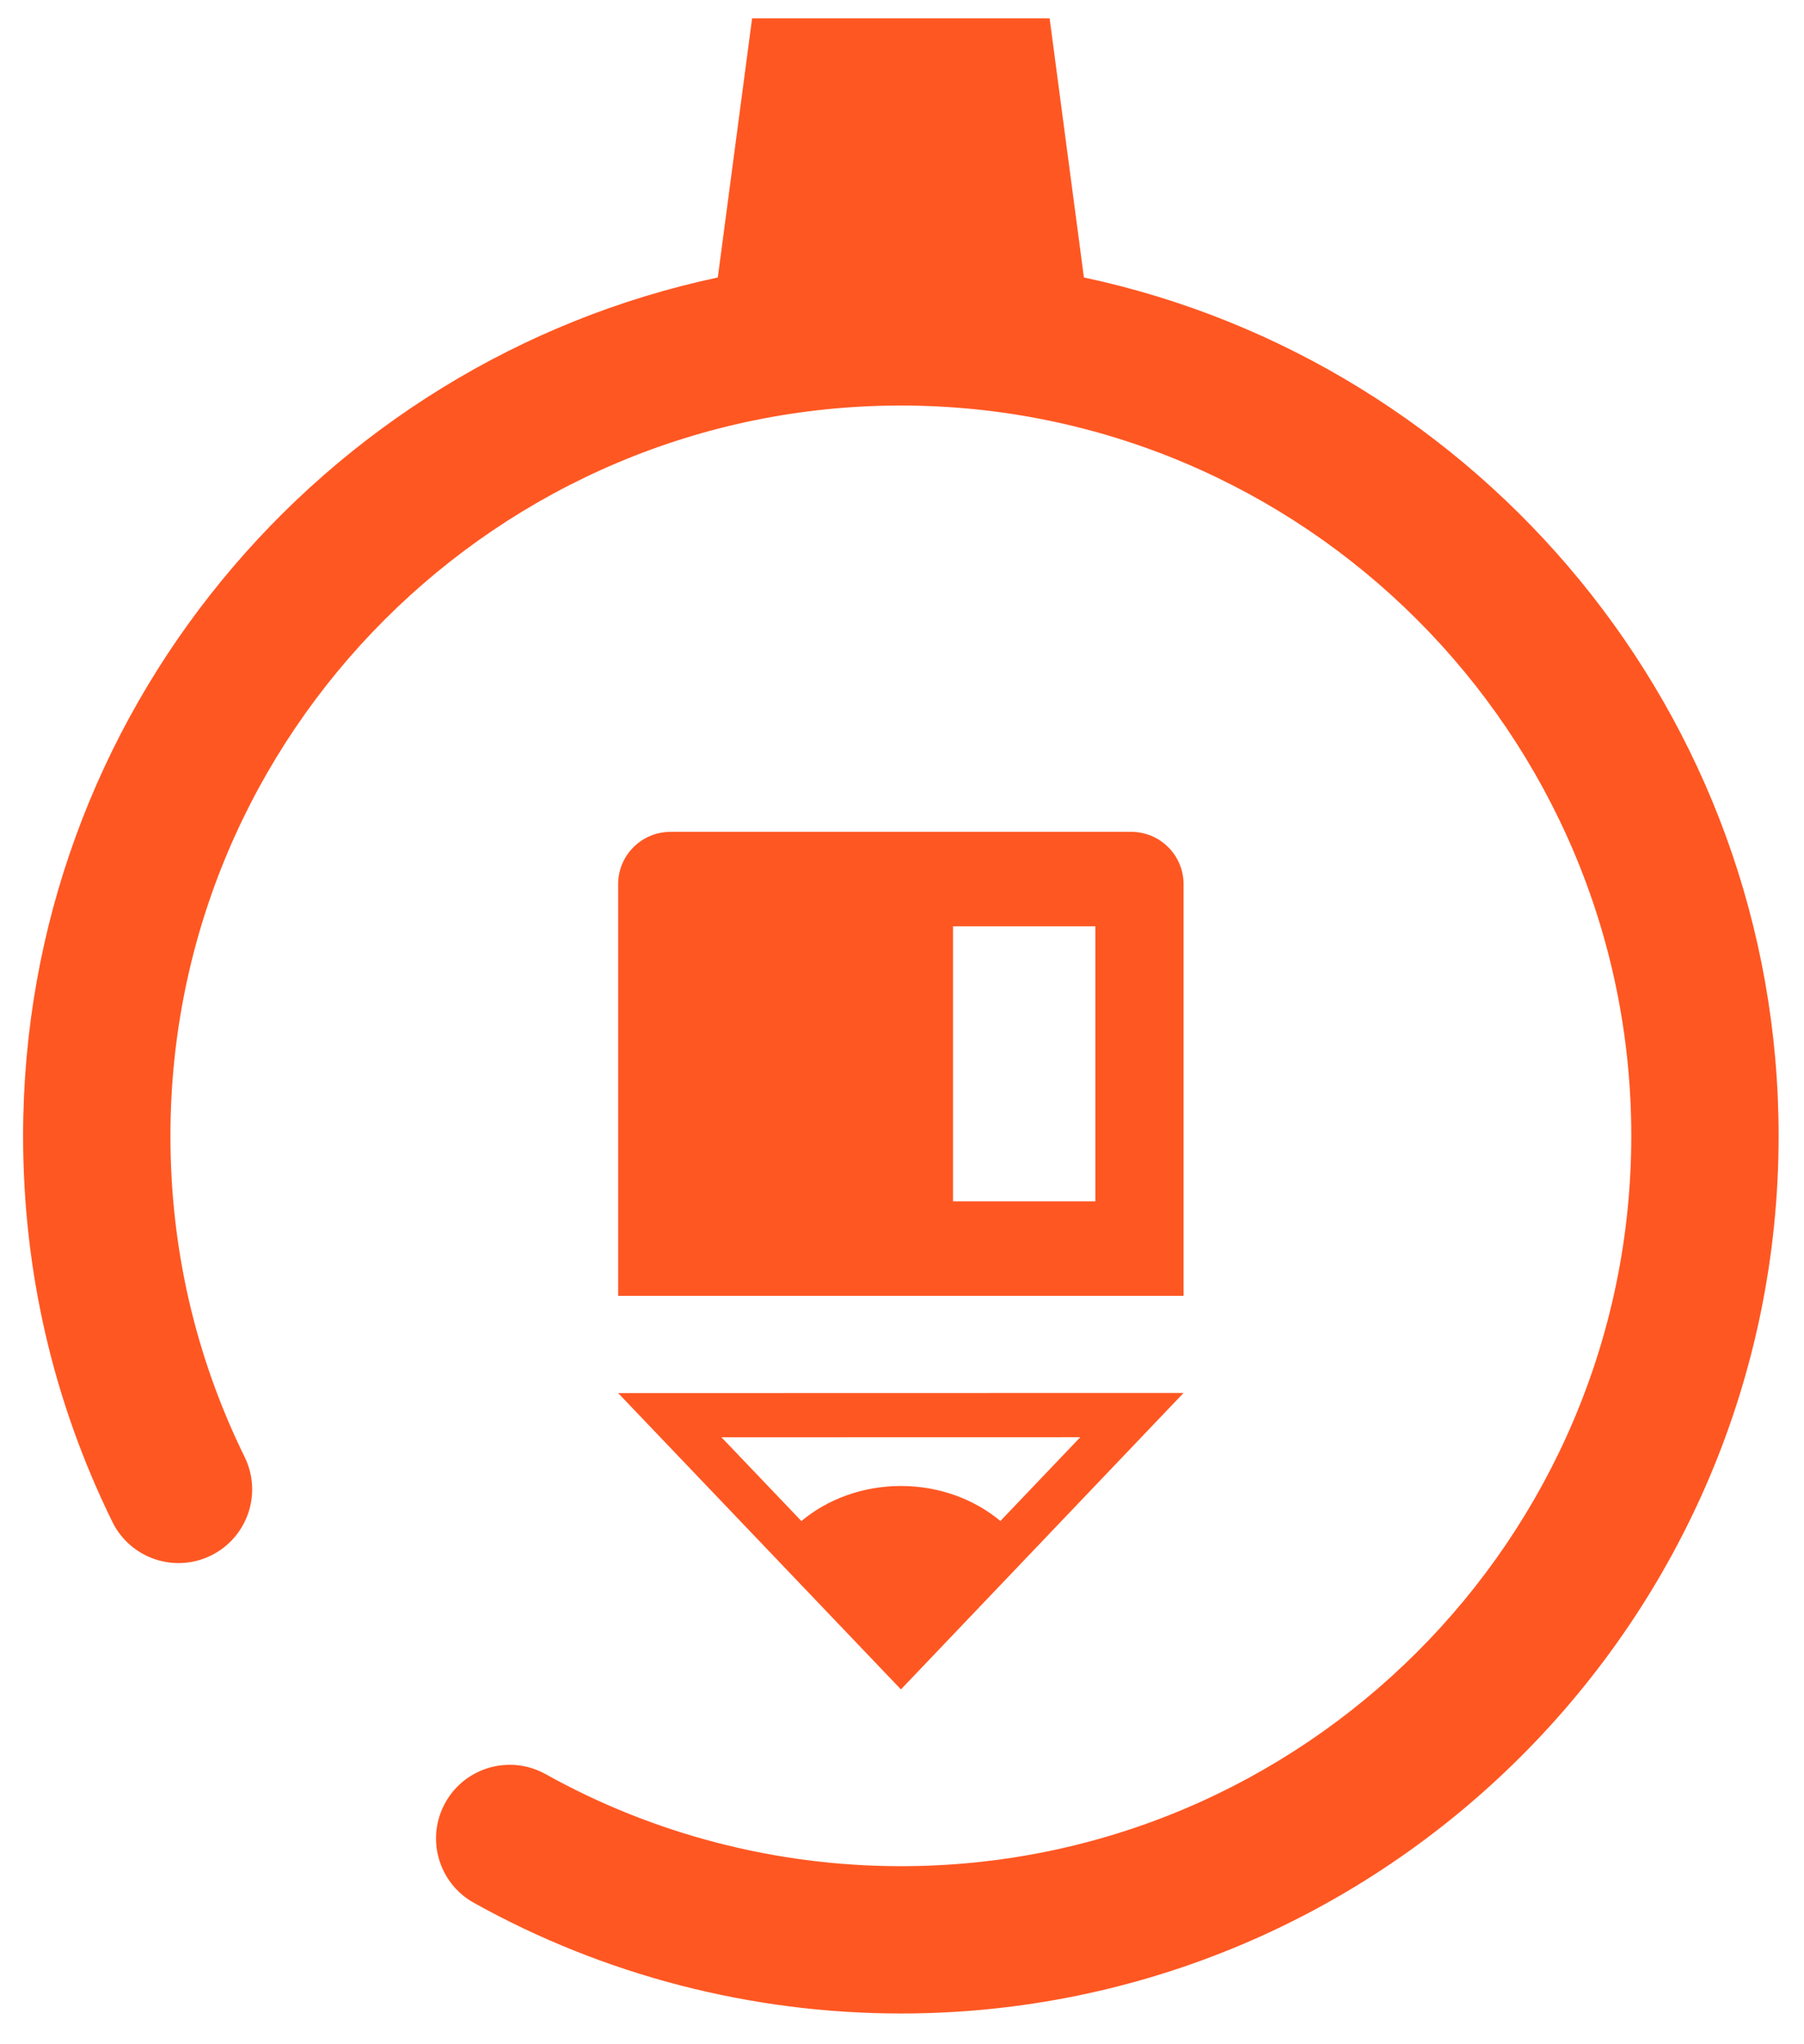<?xml version="1.0" encoding="UTF-8" standalone="no"?>
<svg
   xmlns:dc="http://purl.org/dc/elements/1.1/"
   xmlns:cc="http://creativecommons.org/ns#"
   xmlns:rdf="http://www.w3.org/1999/02/22-rdf-syntax-ns#"
   xmlns:svg="http://www.w3.org/2000/svg"
   xmlns="http://www.w3.org/2000/svg"
   xmlns:sodipodi="http://sodipodi.sourceforge.net/DTD/sodipodi-0.dtd"
   xmlns:inkscape="http://www.inkscape.org/namespaces/inkscape"
   sodipodi:docname="anotar_rojo_linea.svg"
   inkscape:version="1.0 (6e3e5246a0, 2020-05-07)"
   id="svg4904"
   version="1.1"
   viewBox="0 0 150 170"
   height="170mm"
   width="150mm">
  <defs
     id="defs4898">
    <clipPath
       id="clipPath1571"
       clipPathUnits="userSpaceOnUse">
      <path
         inkscape:connector-curvature="0"
         id="path1569"
         d="M 0,841.89 H 595.276 V 0 H 0 Z" />
    </clipPath>
    <clipPath
       id="clipPath1645"
       clipPathUnits="userSpaceOnUse">
      <path
         inkscape:connector-curvature="0"
         id="path1643"
         d="M 0,841.89 H 595.276 V 0 H 0 Z" />
    </clipPath>
    <clipPath
       id="clipPath1709"
       clipPathUnits="userSpaceOnUse">
      <path
         inkscape:connector-curvature="0"
         id="path1707"
         d="M 0,841.89 H 595.276 V 0 H 0 Z" />
    </clipPath>
    <clipPath
       id="clipPath1501"
       clipPathUnits="userSpaceOnUse">
      <path
         inkscape:connector-curvature="0"
         id="path1499"
         d="M 0,841.89 H 595.276 V 0 H 0 Z" />
    </clipPath>
  </defs>
  <sodipodi:namedview
     inkscape:document-rotation="0"
     inkscape:window-maximized="1"
     inkscape:window-y="27"
     inkscape:window-x="67"
     inkscape:window-height="1025"
     inkscape:window-width="1853"
     showgrid="false"
     inkscape:current-layer="layer1"
     inkscape:document-units="mm"
     inkscape:cy="560"
     inkscape:cx="-110"
     inkscape:zoom="0.35"
     inkscape:pageshadow="2"
     inkscape:pageopacity="0.0"
     borderopacity="1.0"
     bordercolor="#666666"
     pagecolor="#ffffff"
     id="base" />
  <g
     transform="translate(0,-127)"
     id="layer1"
     inkscape:groupmode="layer"
     inkscape:label="Capa 1">
    <g
       style="fill:#ff5722;fill-opacity:1"
       id="g1495"
       transform="matrix(0.353,0,0,-0.353,-30.161,360.077)">
      <g
         style="fill:#ff5722;fill-opacity:1"
         clip-path="url(#clipPath1501)"
         id="g1497">
        <g
           style="fill:#ff5722;fill-opacity:1"
           transform="translate(340.757,594.908)"
           id="g1503">
          <path
             inkscape:connector-curvature="0"
             id="path1505"
             style="fill:#ff5722;fill-opacity:1;fill-rule:nonzero;stroke:none"
             d="m 0,0 -8.08,61.05 h -70.079 l -8.08,-61.051 c -93.377,-19.89 -163.635,-102.998 -163.635,-202.217 0,-31.896 7.074,-62.495 21.022,-90.934 4.225,-8.609 14.631,-12.158 23.22,-7.94 8.606,4.222 12.16,14.616 7.941,23.22 -11.599,23.646 -17.478,49.099 -17.478,75.654 0,94.868 77.181,172.05 172.051,172.05 94.87,0 172.05,-77.182 172.05,-172.05 0,-94.87 -77.18,-172.054 -172.05,-172.054 -29.316,0 -58.254,7.5 -83.684,21.685 -8.376,4.662 -18.94,1.666 -23.607,-6.7 -4.667,-8.371 -1.668,-18.941 6.701,-23.608 30.586,-17.062 65.37,-26.082 100.59,-26.082 114.004,0 206.754,92.75 206.754,206.759 C 163.636,-102.998 93.377,-19.89 0,0" />
        </g>
        <g
           style="fill:#ff5722;fill-opacity:1"
           transform="translate(297.643,310.201)"
           id="g1507">
          <path
             inkscape:connector-curvature="0"
             id="path1509"
             style="fill:#ff5722;fill-opacity:1;fill-rule:nonzero;stroke:none"
             d="M 0,0 C -9.073,-0.003 -17.302,-3.147 -23.438,-8.254 L -42.265,11.478 42.259,11.497 23.442,-8.242 C 17.303,-3.14 9.073,0.002 0,0 M -66.598,21.889 0.012,-47.919 66.587,21.92 Z" />
        </g>
        <path
           inkscape:connector-curvature="0"
           id="path1511"
           style="fill:#ff5722;fill-opacity:1;fill-rule:nonzero;stroke:none"
           d="m 343.456,377.245 h -33.532 v 64.809 h 33.532 z m 8.448,87.059 H 243.372 c -6.808,0 -12.327,-5.519 -12.327,-12.326 V 354.994 H 364.23 v 96.984 c 0,6.807 -5.519,12.326 -12.326,12.326" />
      </g>
    </g>
  </g>
</svg>
